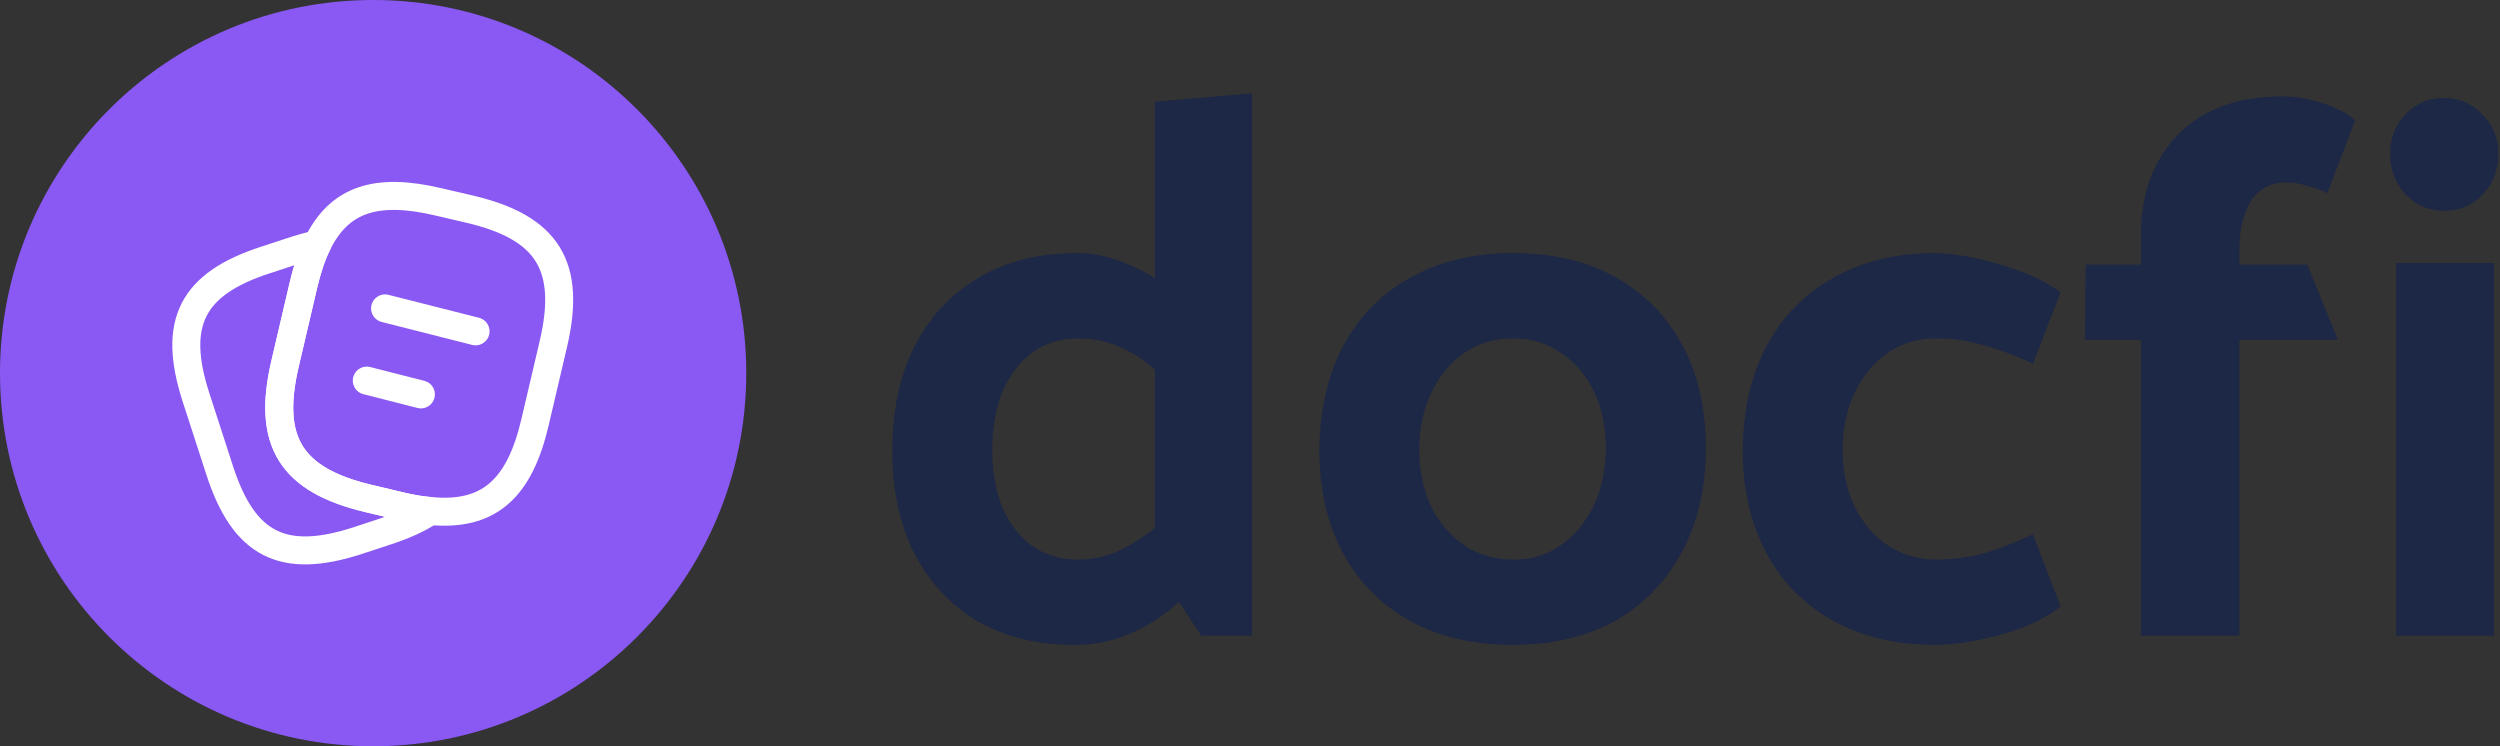 <svg width="134" height="40" viewBox="0 0 134 40" fill="none" xmlns="http://www.w3.org/2000/svg">
<rect x="0" y="0" width="134" height="40" fill="#333333" stroke="none"/>
<path d="M61.905 30.324L64.385 34.071H67.105V5L61.905 5.453V30.324ZM62.985 27.359C62.052 28.238 61.172 28.896 60.345 29.336C59.545 29.775 58.692 29.994 57.785 29.994C56.852 29.994 56.026 29.747 55.306 29.253C54.612 28.732 54.079 28.032 53.706 27.153C53.359 26.275 53.186 25.273 53.186 24.147C53.186 22.967 53.359 21.938 53.706 21.059C54.079 20.153 54.612 19.439 55.306 18.918C55.999 18.396 56.839 18.136 57.825 18.136C58.705 18.136 59.545 18.341 60.345 18.753C61.172 19.137 62.065 19.865 63.025 20.936L64.465 17.312C64.065 16.681 63.492 16.077 62.745 15.5C62.025 14.924 61.212 14.457 60.305 14.1C59.425 13.743 58.572 13.565 57.745 13.565C55.666 13.565 53.879 14.018 52.386 14.924C50.919 15.802 49.786 17.038 48.986 18.63C48.213 20.194 47.826 22.034 47.826 24.147C47.826 26.234 48.213 28.059 48.986 29.624C49.786 31.189 50.919 32.41 52.386 33.289C53.852 34.14 55.586 34.565 57.585 34.565C58.519 34.565 59.385 34.414 60.185 34.112C61.012 33.81 61.785 33.385 62.505 32.836C63.225 32.259 63.878 31.601 64.465 30.859L62.985 27.359Z" fill="#1D2746"/>
<path d="M81.074 34.565C78.968 34.565 77.141 34.14 75.594 33.289C74.048 32.438 72.848 31.23 71.995 29.665C71.141 28.073 70.715 26.22 70.715 24.106C70.742 21.965 71.168 20.112 71.995 18.547C72.848 16.955 74.048 15.733 75.594 14.883C77.168 14.004 78.994 13.565 81.074 13.565C83.207 13.565 85.034 13.99 86.554 14.841C88.1 15.692 89.3 16.9 90.153 18.465C91.007 20.03 91.433 21.883 91.433 24.024C91.433 26.138 91.007 27.991 90.153 29.583C89.3 31.175 88.1 32.41 86.554 33.289C85.007 34.14 83.18 34.565 81.074 34.565ZM81.114 29.994C82.101 29.994 82.954 29.734 83.674 29.212C84.42 28.691 85.007 27.977 85.434 27.071C85.86 26.165 86.074 25.149 86.074 24.024C86.074 22.871 85.86 21.855 85.434 20.977C85.007 20.098 84.42 19.412 83.674 18.918C82.927 18.396 82.061 18.136 81.074 18.136C80.114 18.136 79.248 18.396 78.474 18.918C77.728 19.439 77.141 20.153 76.714 21.059C76.288 21.938 76.075 22.953 76.075 24.106C76.075 25.259 76.288 26.275 76.714 27.153C77.141 28.032 77.741 28.732 78.514 29.253C79.287 29.747 80.154 29.994 81.114 29.994Z" fill="#1D2746"/>
<path d="M108.967 28.636C108.034 29.075 107.154 29.418 106.327 29.665C105.501 29.885 104.661 29.994 103.807 29.994C102.848 29.994 101.981 29.747 101.208 29.253C100.434 28.732 99.835 28.032 99.408 27.153C98.981 26.275 98.768 25.259 98.768 24.106C98.768 22.953 98.981 21.938 99.408 21.059C99.835 20.153 100.421 19.439 101.168 18.918C101.941 18.396 102.808 18.136 103.767 18.136C104.674 18.136 105.527 18.259 106.327 18.506C107.154 18.726 108.034 19.055 108.967 19.494L110.447 15.665C109.807 15.198 109.06 14.814 108.207 14.512C107.381 14.21 106.567 13.977 105.767 13.812C104.967 13.647 104.287 13.565 103.727 13.565C101.648 13.565 99.835 14.004 98.288 14.883C96.741 15.733 95.541 16.955 94.688 18.547C93.862 20.112 93.435 21.965 93.408 24.106C93.408 26.22 93.835 28.073 94.688 29.665C95.541 31.23 96.741 32.438 98.288 33.289C99.835 34.14 101.648 34.565 103.727 34.565C104.287 34.565 104.967 34.497 105.767 34.359C106.567 34.222 107.394 34.002 108.247 33.7C109.127 33.371 109.86 32.973 110.447 32.506L108.967 28.636Z" fill="#1D2746"/>
<path d="M111.753 18.218H114.753V34.071H120.032V18.218H125.312L123.672 14.182H120.032V13.4C120.032 12.329 120.232 11.465 120.632 10.806C121.059 10.12 121.712 9.777 122.592 9.777C122.912 9.777 123.245 9.831 123.592 9.941C123.965 10.024 124.352 10.161 124.752 10.353L126.232 6.441C125.965 6.194 125.605 5.975 125.152 5.782C124.725 5.59 124.259 5.439 123.752 5.329C123.245 5.22 122.779 5.165 122.352 5.165C120.752 5.165 119.392 5.467 118.273 6.071C117.153 6.675 116.286 7.539 115.673 8.665C115.059 9.763 114.753 11.081 114.753 12.618V14.182H111.793L111.753 18.218Z" fill="#1D2746"/>
<path d="M133.673 34.071V14.1H128.434V34.071H133.673ZM131.033 11.3C131.833 11.3 132.513 11.012 133.073 10.435C133.633 9.831 133.913 9.104 133.913 8.253C133.913 7.402 133.62 6.688 133.033 6.112C132.473 5.535 131.793 5.247 130.993 5.247C130.193 5.247 129.513 5.535 128.954 6.112C128.394 6.688 128.114 7.402 128.114 8.253C128.114 9.104 128.394 9.831 128.954 10.435C129.513 11.012 130.207 11.3 131.033 11.3Z" fill="#1D2746"/>
<path d="M40 20C40 31.046 31.046 40 20 40C8.954 40 0 31.046 0 20C0 8.954 8.954 0 20 0C31.046 0 40 8.954 40 20Z" fill="#8A58F3"/>
<path d="M29.66 18.44L28.68 22.62C27.84 26.23 26.18 27.69 23.06 27.39C22.56 27.35 22.02 27.26 21.44 27.12L19.76 26.72C15.59 25.73 14.3 23.67 15.28 19.49L16.26 15.3C16.46 14.45 16.7 13.71 17 13.1C18.17 10.68 20.16 10.03 23.5 10.82L25.17 11.21C29.36 12.19 30.64 14.26 29.66 18.44Z" stroke="white" stroke-width="1.5" stroke-linecap="round" stroke-linejoin="round"/>
<path d="M23.06 27.39C22.44 27.81 21.66 28.16 20.71 28.47L19.13 28.99C15.16 30.27 13.07 29.2 11.78 25.23L10.5 21.28C9.22 17.31 10.28 15.21 14.25 13.93L15.83 13.41C16.24 13.28 16.63 13.17 17 13.1C16.7 13.71 16.46 14.45 16.26 15.3L15.28 19.49C14.3 23.67 15.59 25.73 19.76 26.72L21.44 27.12C22.02 27.26 22.56 27.35 23.06 27.39Z" stroke="white" stroke-width="1.5" stroke-linecap="round" stroke-linejoin="round"/>
<path d="M20.64 16.53L25.49 17.76" stroke="white" stroke-width="1.5" stroke-linecap="round" stroke-linejoin="round"/>
<path d="M19.66 20.4L22.56 21.14" stroke="white" stroke-width="1.5" stroke-linecap="round" stroke-linejoin="round"/>
</svg>

